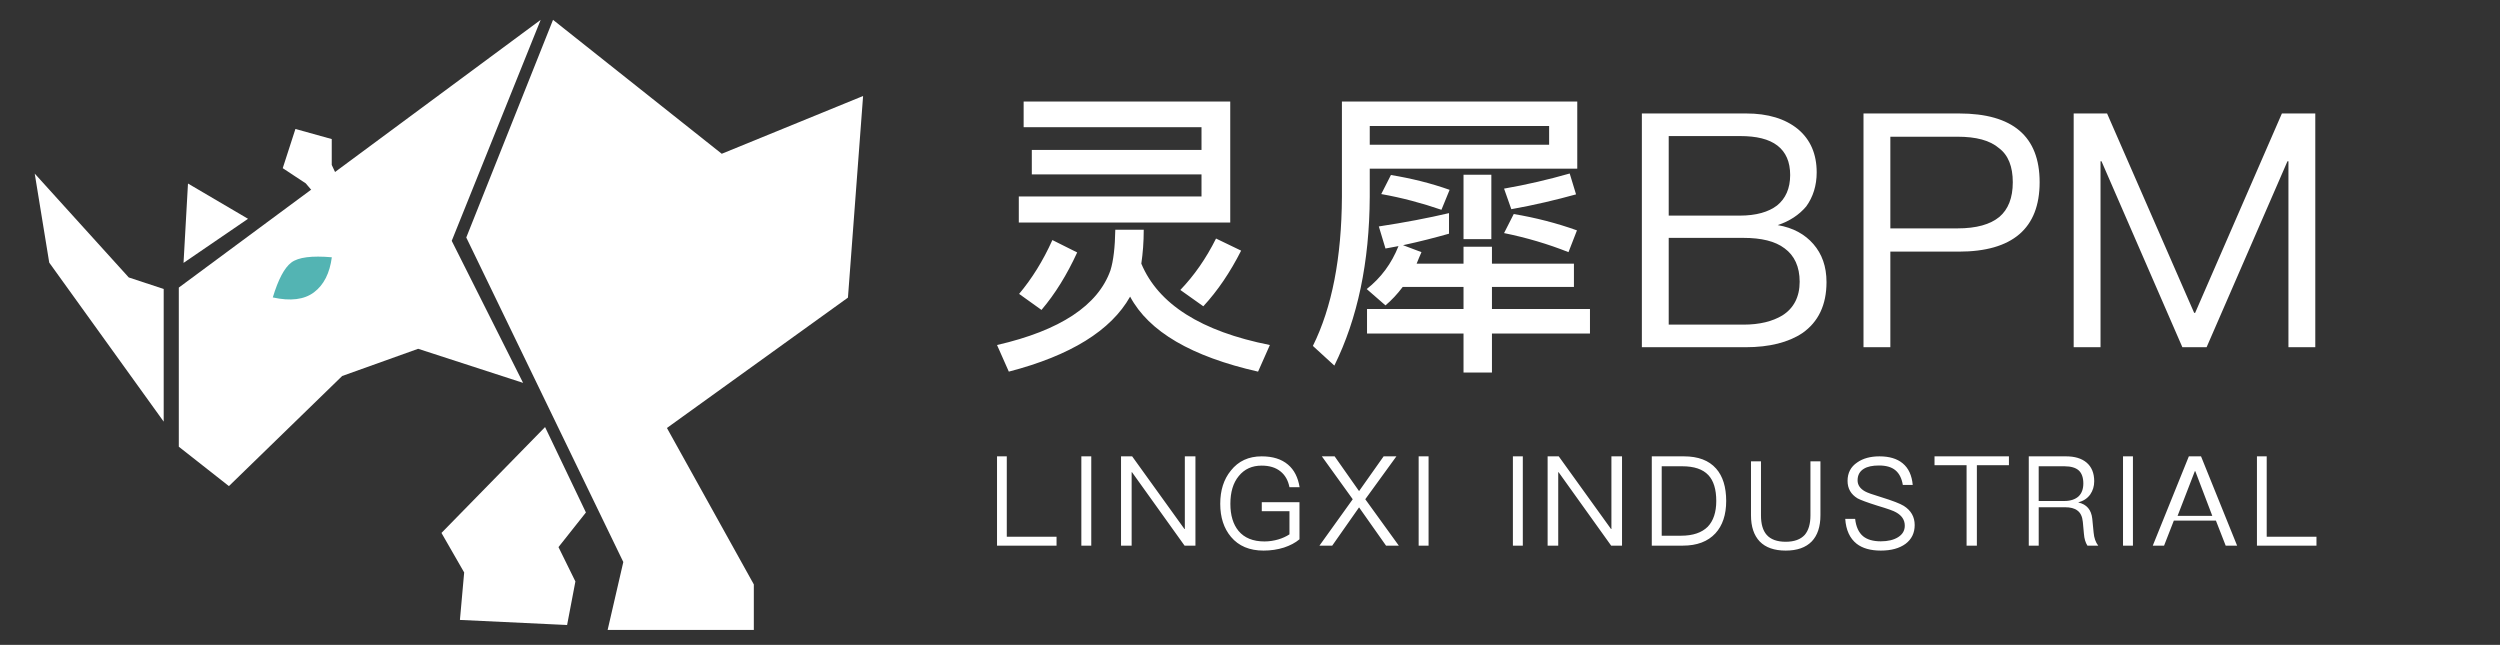<?xml version="1.0" encoding="UTF-8"?>
<svg width="504px" height="130px" viewBox="0 0 504 130" version="1.1" xmlns="http://www.w3.org/2000/svg" xmlns:xlink="http://www.w3.org/1999/xlink">
    <rect x="0" y="0" width="504" height="130" fill="#333333" stroke="none"/>
    <!-- Generator: Sketch 54.1 (76490) - https://sketchapp.com -->
    <title>灵犀logo</title>
    <desc>Created with Sketch.</desc>
    <g id="灵犀logo" stroke="none" stroke-width="1" fill="none" fill-rule="evenodd">
        <g transform="translate(7, 4)">
            <polygon id="路径-2" fill="#FFFFFF" points="0 31 2.926 48.943 26 81 26 54.258 18.958 51.934"></polygon>
            <polygon id="路径-3" fill="#FFFFFF" points="39.148 94 29.047 86.058 29.047 53.977 102 0 84.069 44.555 98.454 73.186 77.299 66.317 61.985 71.8"></polygon>
            <polygon id="路径-4" fill="#FFFFFF" points="104.49 0 87 43.88 118.659 109.303 115.497 123 144.971 123 144.971 113.819 127.452 82.28 163.946 56 167 15.352 138.504 27"></polygon>
            <polygon id="路径-5" fill="#FFFFFF" points="107.328 122 85.721 120.976 86.577 111.409 82 103.44 102.885 82.096 111.121 99.315 105.591 106.295 109 113.225"></polygon>
            <path d="M47.997,55.963 C49.093,52.321 50.341,49.972 51.74,48.918 C53.138,47.863 55.857,47.513 59.896,47.867 C59.473,51.087 58.277,53.439 56.309,54.924 C54.34,56.408 51.57,56.754 47.997,55.963 Z" id="路径-6" fill="#53B4B3"></path>
            <polygon id="路径-7" fill="#FFFFFF" points="30 49 43 40.11 30.898 33"></polygon>
            <polygon id="路径-8" fill="#FFFFFF" points="56.362 35 54.64 32.966 50 29.904 52.557 22 59.879 24.036 59.879 29.251 61 31.651"></polygon>
        </g>
        <rect id="矩形" x="0" y="0" width="180" height="130"></rect>
        <path d="M208.013,30.221 L242.224,30.221 L242.224,25.647 L206.366,25.647 L206.366,20.464 L248.018,20.464 L248.018,44.857 L205.391,44.857 L205.391,39.612 L242.224,39.612 L242.224,35.16 L208.013,35.16 L208.013,30.221 Z M212.16,48.394 L217.16,50.894 C215.087,55.407 212.709,59.249 209.964,62.481 L205.452,59.249 C208.013,56.2 210.269,52.602 212.16,48.394 Z M230.577,46.32 C230.577,48.821 230.394,51.077 230.089,53.15 C233.504,61.322 242.163,66.811 256.007,69.555 L253.628,74.921 C240.212,71.872 231.613,66.872 227.832,59.798 C223.991,66.628 215.819,71.689 203.378,74.921 L201,69.555 C213.745,66.628 221.368,61.566 223.869,54.492 C224.478,52.541 224.783,49.796 224.844,46.32 L230.577,46.32 Z M245.152,48.089 L250.213,50.528 C248.018,54.858 245.517,58.578 242.59,61.749 L237.956,58.456 C240.761,55.529 243.139,52.114 245.152,48.089 Z M282.788,57.846 C281.691,59.31 280.532,60.529 279.312,61.566 L275.531,58.273 C278.398,56.017 280.532,53.15 281.935,49.613 L279.312,50.101 L277.971,45.65 C283.215,44.857 287.972,43.942 292.119,42.966 L292.119,47.113 C289.314,47.906 286.264,48.699 282.849,49.43 L286.569,50.833 C286.203,51.626 285.899,52.419 285.594,53.15 L295.046,53.15 L295.046,49.735 L300.778,49.735 L300.778,53.15 L317.305,53.15 L317.305,57.846 L300.778,57.846 L300.778,62.298 L320.537,62.298 L320.537,67.237 L300.778,67.237 L300.778,75.104 L295.046,75.104 L295.046,67.237 L275.592,67.237 L275.592,62.298 L295.046,62.298 L295.046,57.846 L282.788,57.846 Z M312.304,25.403 L276.141,25.403 L276.141,29.184 L312.304,29.184 L312.304,25.403 Z M276.141,34.002 L276.141,39.673 C276.08,52.845 273.702,64.188 269.006,73.702 L264.677,69.738 C268.518,61.993 270.47,51.992 270.531,39.673 L270.531,20.464 L317.976,20.464 L317.976,34.002 L276.141,34.002 Z M295.046,35.221 L300.656,35.221 L300.656,48.211 L295.046,48.211 L295.046,35.221 Z M280.41,35.282 C284.496,35.953 288.46,36.929 292.241,38.271 L290.594,42.295 C286.691,40.954 282.605,39.856 278.459,39.124 L280.41,35.282 Z M305.169,43.149 C309.56,43.881 313.829,44.979 317.915,46.442 L316.207,50.833 C312.06,49.187 307.73,47.906 303.218,46.991 L305.169,43.149 Z M304.681,42.173 L303.218,38.027 C307.791,37.234 312.182,36.197 316.451,34.978 L317.732,39.185 C313.768,40.283 309.438,41.32 304.681,42.173 Z" id="灵犀工业" fill="#FFFFFF" fill-rule="nonzero"></path>
        <path d="M201,92 L202.968,92 L202.968,108.21 L213,108.21 L213,110 L201,110 L201,92 Z M218,92 L220,92 L220,110 L218,110 L218,92 Z M226,92 L228.243,92 L238.783,106.647 L238.861,106.647 L238.861,92 L241,92 L241,110 L238.809,110 L228.217,95.202 L228.139,95.202 L228.139,110 L226,110 L226,92 Z M254.349,92 C256.567,92 258.336,92.538 259.657,93.664 C260.903,94.714 261.676,96.225 262,98.222 L259.956,98.222 C259.682,96.84 259.084,95.79 258.162,95.047 C257.19,94.253 255.919,93.869 254.349,93.869 C252.405,93.869 250.885,94.561 249.738,95.969 C248.592,97.352 248.044,99.221 248.044,101.577 C248.044,103.881 248.592,105.699 249.688,107.031 C250.86,108.439 252.604,109.156 254.922,109.156 C255.894,109.156 256.816,109.003 257.713,108.747 C258.586,108.491 259.333,108.132 259.956,107.722 L259.956,103.062 L254.374,103.062 L254.374,101.244 L261.975,101.244 L261.975,108.721 C261.128,109.438 260.081,109.976 258.86,110.385 C257.564,110.795 256.193,111 254.723,111 C251.907,111 249.713,110.078 248.168,108.235 C246.723,106.519 246,104.291 246,101.577 C246,98.863 246.698,96.635 248.143,94.868 C249.664,92.947 251.732,92 254.349,92 Z M266.485,92 L269.062,92 L273.987,99.008 L278.938,92 L281.515,92 L275.238,100.647 L282,110 L279.423,110 L273.987,102.286 L268.577,110 L266,110 L272.711,100.647 L266.485,92 Z M286,92 L288,92 L288,110 L286,110 L286,92 Z M305,92 L307,92 L307,110 L305,110 L305,92 Z M312,92 L314.243,92 L324.783,106.647 L324.861,106.647 L324.861,92 L327,92 L327,110 L324.809,110 L314.217,95.202 L314.139,95.202 L314.139,110 L312,110 L312,92 Z M333,92 L339.486,92 C342.35,92 344.503,92.807 345.973,94.471 C347.316,95.983 348,98.176 348,101 C348,103.773 347.265,105.966 345.821,107.529 C344.301,109.168 342.122,110 339.284,110 L333,110 L333,92 Z M335,94 L335,108 L338.897,108 C341.282,108 343.077,107.388 344.282,106.189 C345.41,105.014 346,103.276 346,101 C346,98.65 345.462,96.913 344.41,95.787 C343.282,94.587 341.538,94 339.128,94 L335,94 Z M353,93 L355.014,93 L355.014,103.904 C355.014,105.635 355.382,106.945 356.168,107.835 C356.979,108.75 358.256,109.22 360,109.22 C361.719,109.22 362.996,108.75 363.832,107.835 C364.593,106.945 364.986,105.635 364.986,103.904 L364.986,93 L367,93 L367,103.879 C367,106.179 366.411,107.934 365.256,109.146 C364.053,110.382 362.309,111 360,111 C357.691,111 355.947,110.382 354.768,109.17 C353.589,107.934 353,106.179 353,103.879 L353,93 Z M378.901,92 C380.873,92 382.451,92.461 383.585,93.408 C384.768,94.381 385.433,95.841 385.606,97.761 L383.609,97.761 C383.387,96.43 382.894,95.457 382.13,94.817 C381.342,94.151 380.232,93.844 378.803,93.844 C377.496,93.844 376.486,94.049 375.746,94.509 C374.908,95.022 374.489,95.79 374.489,96.84 C374.489,97.761 374.982,98.504 375.993,99.067 C376.437,99.323 377.521,99.708 379.222,100.22 C381.539,100.937 383.067,101.526 383.806,101.987 C385.261,102.908 386,104.189 386,105.853 C386,107.441 385.384,108.721 384.151,109.643 C382.919,110.539 381.268,111 379.173,111 C377.102,111 375.475,110.539 374.292,109.617 C372.912,108.516 372.148,106.852 372,104.598 L373.996,104.598 C374.169,106.186 374.711,107.364 375.599,108.106 C376.412,108.772 377.595,109.131 379.173,109.131 C380.602,109.131 381.785,108.849 382.673,108.286 C383.56,107.722 384.004,106.954 384.004,105.981 C384.004,104.829 383.412,103.933 382.254,103.292 C381.761,102.985 380.504,102.55 378.532,101.961 C376.412,101.295 375.056,100.783 374.489,100.476 C373.134,99.656 372.468,98.478 372.468,96.942 C372.468,95.354 373.109,94.1 374.415,93.229 C375.574,92.41 377.077,92 378.901,92 Z M390,92 L405,92 L405,93.79 L398.538,93.79 L398.538,110 L396.462,110 L396.462,93.79 L390,93.79 L390,92 Z M409,92 L416.525,92 C418.26,92 419.628,92.403 420.63,93.235 C421.656,94.092 422.194,95.353 422.194,97.017 C422.194,98.025 421.925,98.908 421.387,99.689 C420.801,100.496 420.019,101 419.017,101.252 L419.017,101.303 C420.679,101.681 421.607,102.765 421.803,104.58 L422.072,107.353 C422.169,108.462 422.487,109.345 423,110 L420.825,110 C420.435,109.395 420.19,108.613 420.117,107.605 L419.897,105.21 C419.799,104.151 419.433,103.37 418.798,102.916 C418.211,102.462 417.38,102.261 416.281,102.261 L411.003,102.261 L411.003,110 L409,110 L409,92 Z M411,94 L411,101 L416.184,101 C417.432,101 418.416,100.657 419.088,100.023 C419.688,99.415 420,98.57 420,97.46 C420,96.298 419.688,95.426 419.112,94.872 C418.488,94.291 417.504,94 416.184,94 L411,94 Z M428,92 L430,92 L430,110 L428,110 L428,92 Z M441.271,92 L443.729,92 L451,110 L448.697,110 L446.731,104.958 L438.244,104.958 L436.277,110 L434,110 L441.271,92 Z M439,104 L446,104 L442.576,95 L442.475,95 L439,104 Z M455,92 L456.968,92 L456.968,108.21 L467,108.21 L467,110 L455,110 L455,92 Z" id="LINGXIINDUSTRIAL" fill="#FFFFFF" fill-rule="nonzero"></path>
        <path d="M331,22.876 L352.054,22.876 C356.41,22.876 359.908,23.932 362.482,26.044 C364.99,28.156 366.244,31.06 366.244,34.756 C366.244,37.396 365.518,39.706 364.132,41.62 C362.68,43.336 360.766,44.59 358.39,45.382 C361.492,45.91 363.868,47.23 365.584,49.21 C367.3,51.19 368.224,53.698 368.224,56.866 C368.224,61.486 366.574,64.918 363.34,67.162 C360.568,69.01 356.74,70 351.922,70 L331,70 L331,22.876 Z M336.412,27.43 L336.412,43.468 L350.734,43.468 C354.034,43.468 356.542,42.742 358.258,41.422 C359.974,40.036 360.898,37.99 360.898,35.284 C360.898,32.644 360.04,30.664 358.324,29.344 C356.608,28.024 354.1,27.43 350.8,27.43 L336.412,27.43 Z M336.412,47.956 L336.412,65.446 L351.46,65.446 C354.76,65.446 357.334,64.786 359.314,63.598 C361.624,62.146 362.812,59.836 362.812,56.8 C362.812,53.764 361.756,51.52 359.776,50.068 C357.862,48.616 355.09,47.956 351.46,47.956 L336.412,47.956 Z M375.682,22.876 L394.954,22.876 C405.778,22.876 411.19,27.496 411.19,36.736 C411.19,46.042 405.712,50.728 394.888,50.728 L381.094,50.728 L381.094,70 L375.682,70 L375.682,22.876 Z M381.094,27.562 L381.094,46.042 L394.624,46.042 C398.452,46.042 401.224,45.25 403.072,43.732 C404.854,42.214 405.778,39.904 405.778,36.736 C405.778,33.568 404.854,31.258 403.006,29.872 C401.158,28.288 398.386,27.562 394.624,27.562 L381.094,27.562 Z M418.054,22.876 L424.786,22.876 L442.342,63.07 L442.54,63.07 L460.03,22.876 L466.762,22.876 L466.762,70 L461.35,70 L461.35,32.512 L461.152,32.512 L444.85,70 L439.966,70 L423.664,32.512 L423.466,32.512 L423.466,70 L418.054,70 L418.054,22.876 Z" id="BPM" fill="#FFFFFF" fill-rule="nonzero"></path>
        <rect id="矩形" x="0" y="0" width="504" height="130"></rect>
    </g>
</svg>